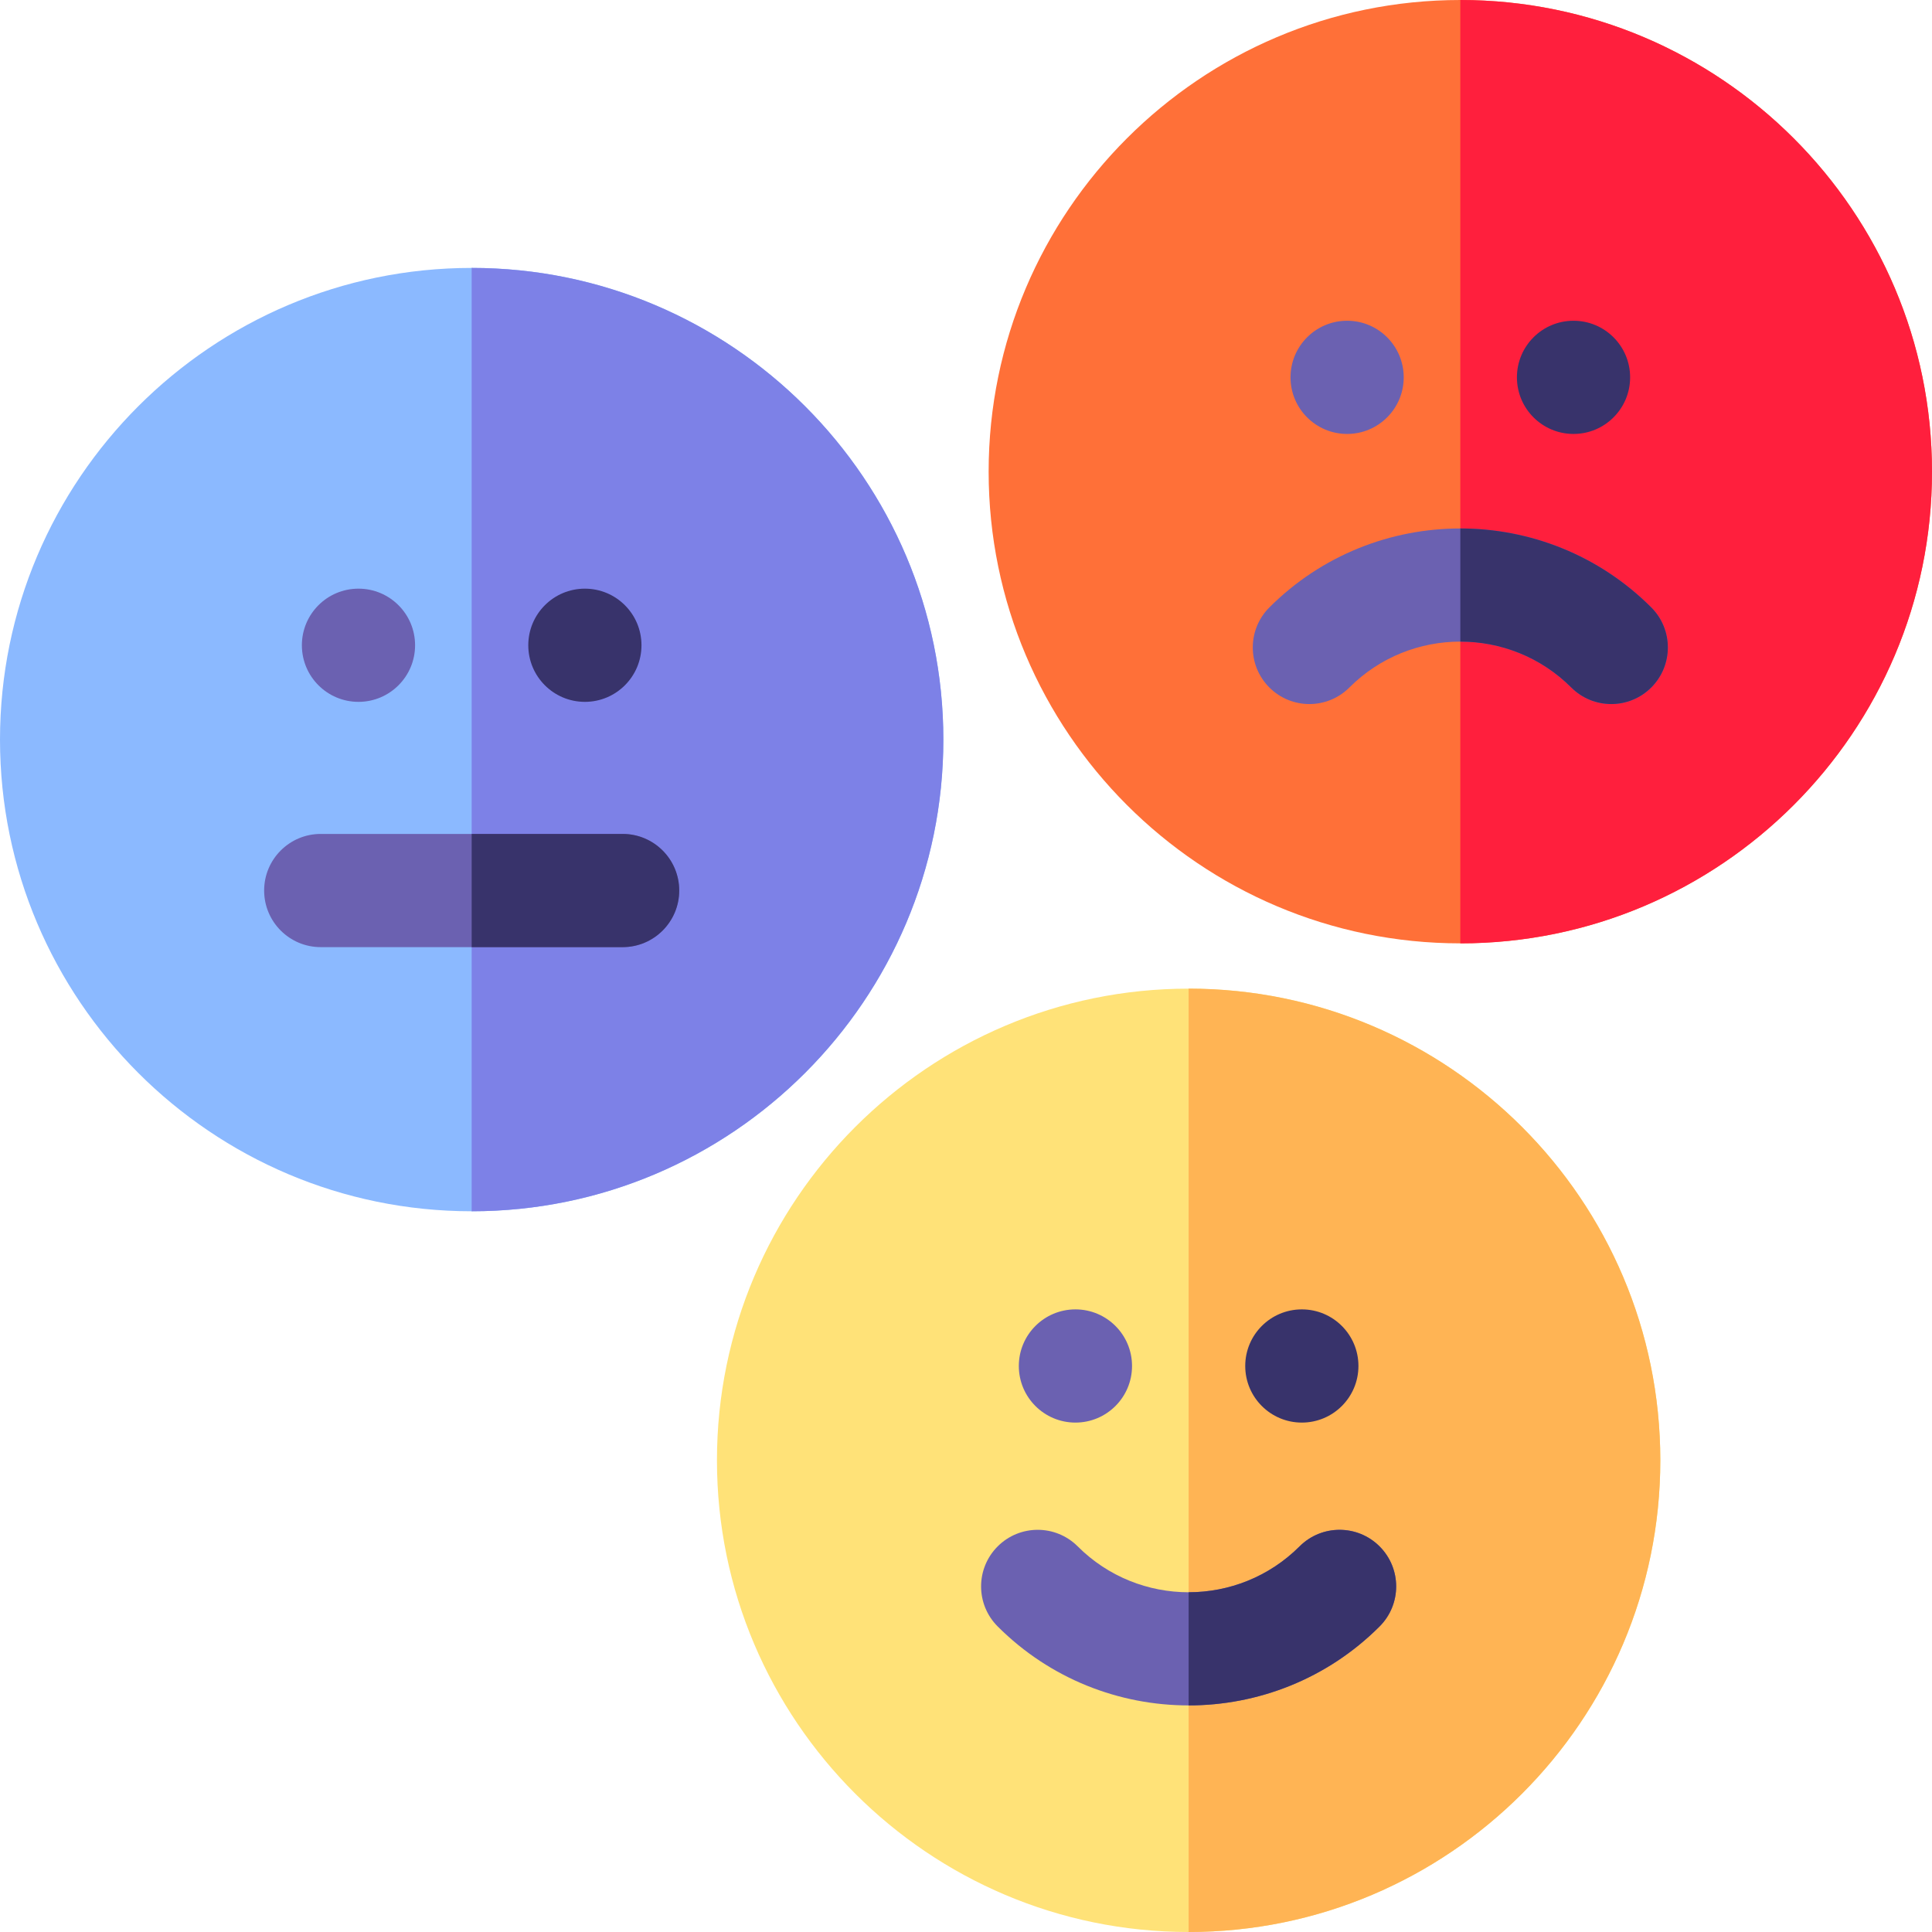 <svg id="Capa_1" enable-background="new 0 0 512 512" height="512" viewBox="0 0 512 512" width="512" xmlns="http://www.w3.org/2000/svg"><g><g><path d="m125 321c-68.925 0-125-56.075-125-125s56.075-125 125-125 125 56.075 125 125-56.075 125-125 125z" fill="#8bb9ff"/><path d="m250 196c0-68.925-56.075-125-125-125v250c68.925 0 125-56.075 125-125z" fill="#7d81e7"/><path d="m165 251h-80c-8.284 0-15-6.716-15-15s6.716-15 15-15h80c8.284 0 15 6.716 15 15s-6.716 15-15 15z" fill="#6b61b1"/><path d="m165 221h-40v30h40c8.284 0 15-6.716 15-15s-6.716-15-15-15z" fill="#38336b"/><circle cx="155" cy="171" fill="#38336b" r="15"/><circle cx="95" cy="171" fill="#6b61b1" r="15"/></g><g><path d="m315 512c-68.925 0-125-56.075-125-125s56.075-125 125-125 125 56.075 125 125-56.075 125-125 125z" fill="#ffe278"/><path d="m440 387c0-68.925-56.075-125-125-125v250c68.925 0 125-56.075 125-125z" fill="#ffb454"/><circle cx="345" cy="362" fill="#38336b" r="15"/><circle cx="285" cy="362" fill="#6b61b1" r="15"/><path d="m315 451.953c-18.327 0-36.654-6.976-50.606-20.929-5.858-5.858-5.858-15.355 0-21.213 5.857-5.858 15.355-5.858 21.213 0 16.207 16.207 42.58 16.207 58.787 0 5.857-5.858 15.355-5.858 21.213 0s5.858 15.355 0 21.213c-13.953 13.953-32.28 20.929-50.607 20.929z" fill="#6b61b1"/><path d="m365.606 431.024c5.858-5.858 5.858-15.355 0-21.213-5.857-5.858-15.355-5.858-21.213 0-8.104 8.104-18.749 12.155-29.394 12.155v29.986c18.328.001 36.655-6.975 50.607-20.928z" fill="#38336b"/></g><g><path d="m387 250c-68.925 0-125-56.075-125-125s56.075-125 125-125 125 56.075 125 125-56.075 125-125 125z" fill="#ff7038"/><path d="m512 125c0-68.925-56.075-125-125-125v250c68.925 0 125-56.075 125-125z" fill="#ff1f3d"/><circle cx="417" cy="100" fill="#38336b" r="15"/><circle cx="357" cy="100" fill="#6b61b1" r="15"/><path d="m427 186.582c-3.839 0-7.678-1.464-10.606-4.394-16.207-16.207-42.58-16.207-58.787 0-5.857 5.858-15.355 5.858-21.213 0s-5.858-15.355 0-21.213c27.904-27.905 73.309-27.905 101.213 0 5.858 5.858 5.858 15.355 0 21.213-2.929 2.93-6.768 4.394-10.607 4.394z" fill="#6b61b1"/><path d="m416.394 182.188c2.929 2.929 6.768 4.394 10.606 4.394s7.678-1.464 10.606-4.394c5.858-5.858 5.858-15.355 0-21.213-13.952-13.953-32.279-20.929-50.606-20.929v29.987c10.645 0 21.29 4.052 29.394 12.155z" fill="#38336b"/></g></g></svg>